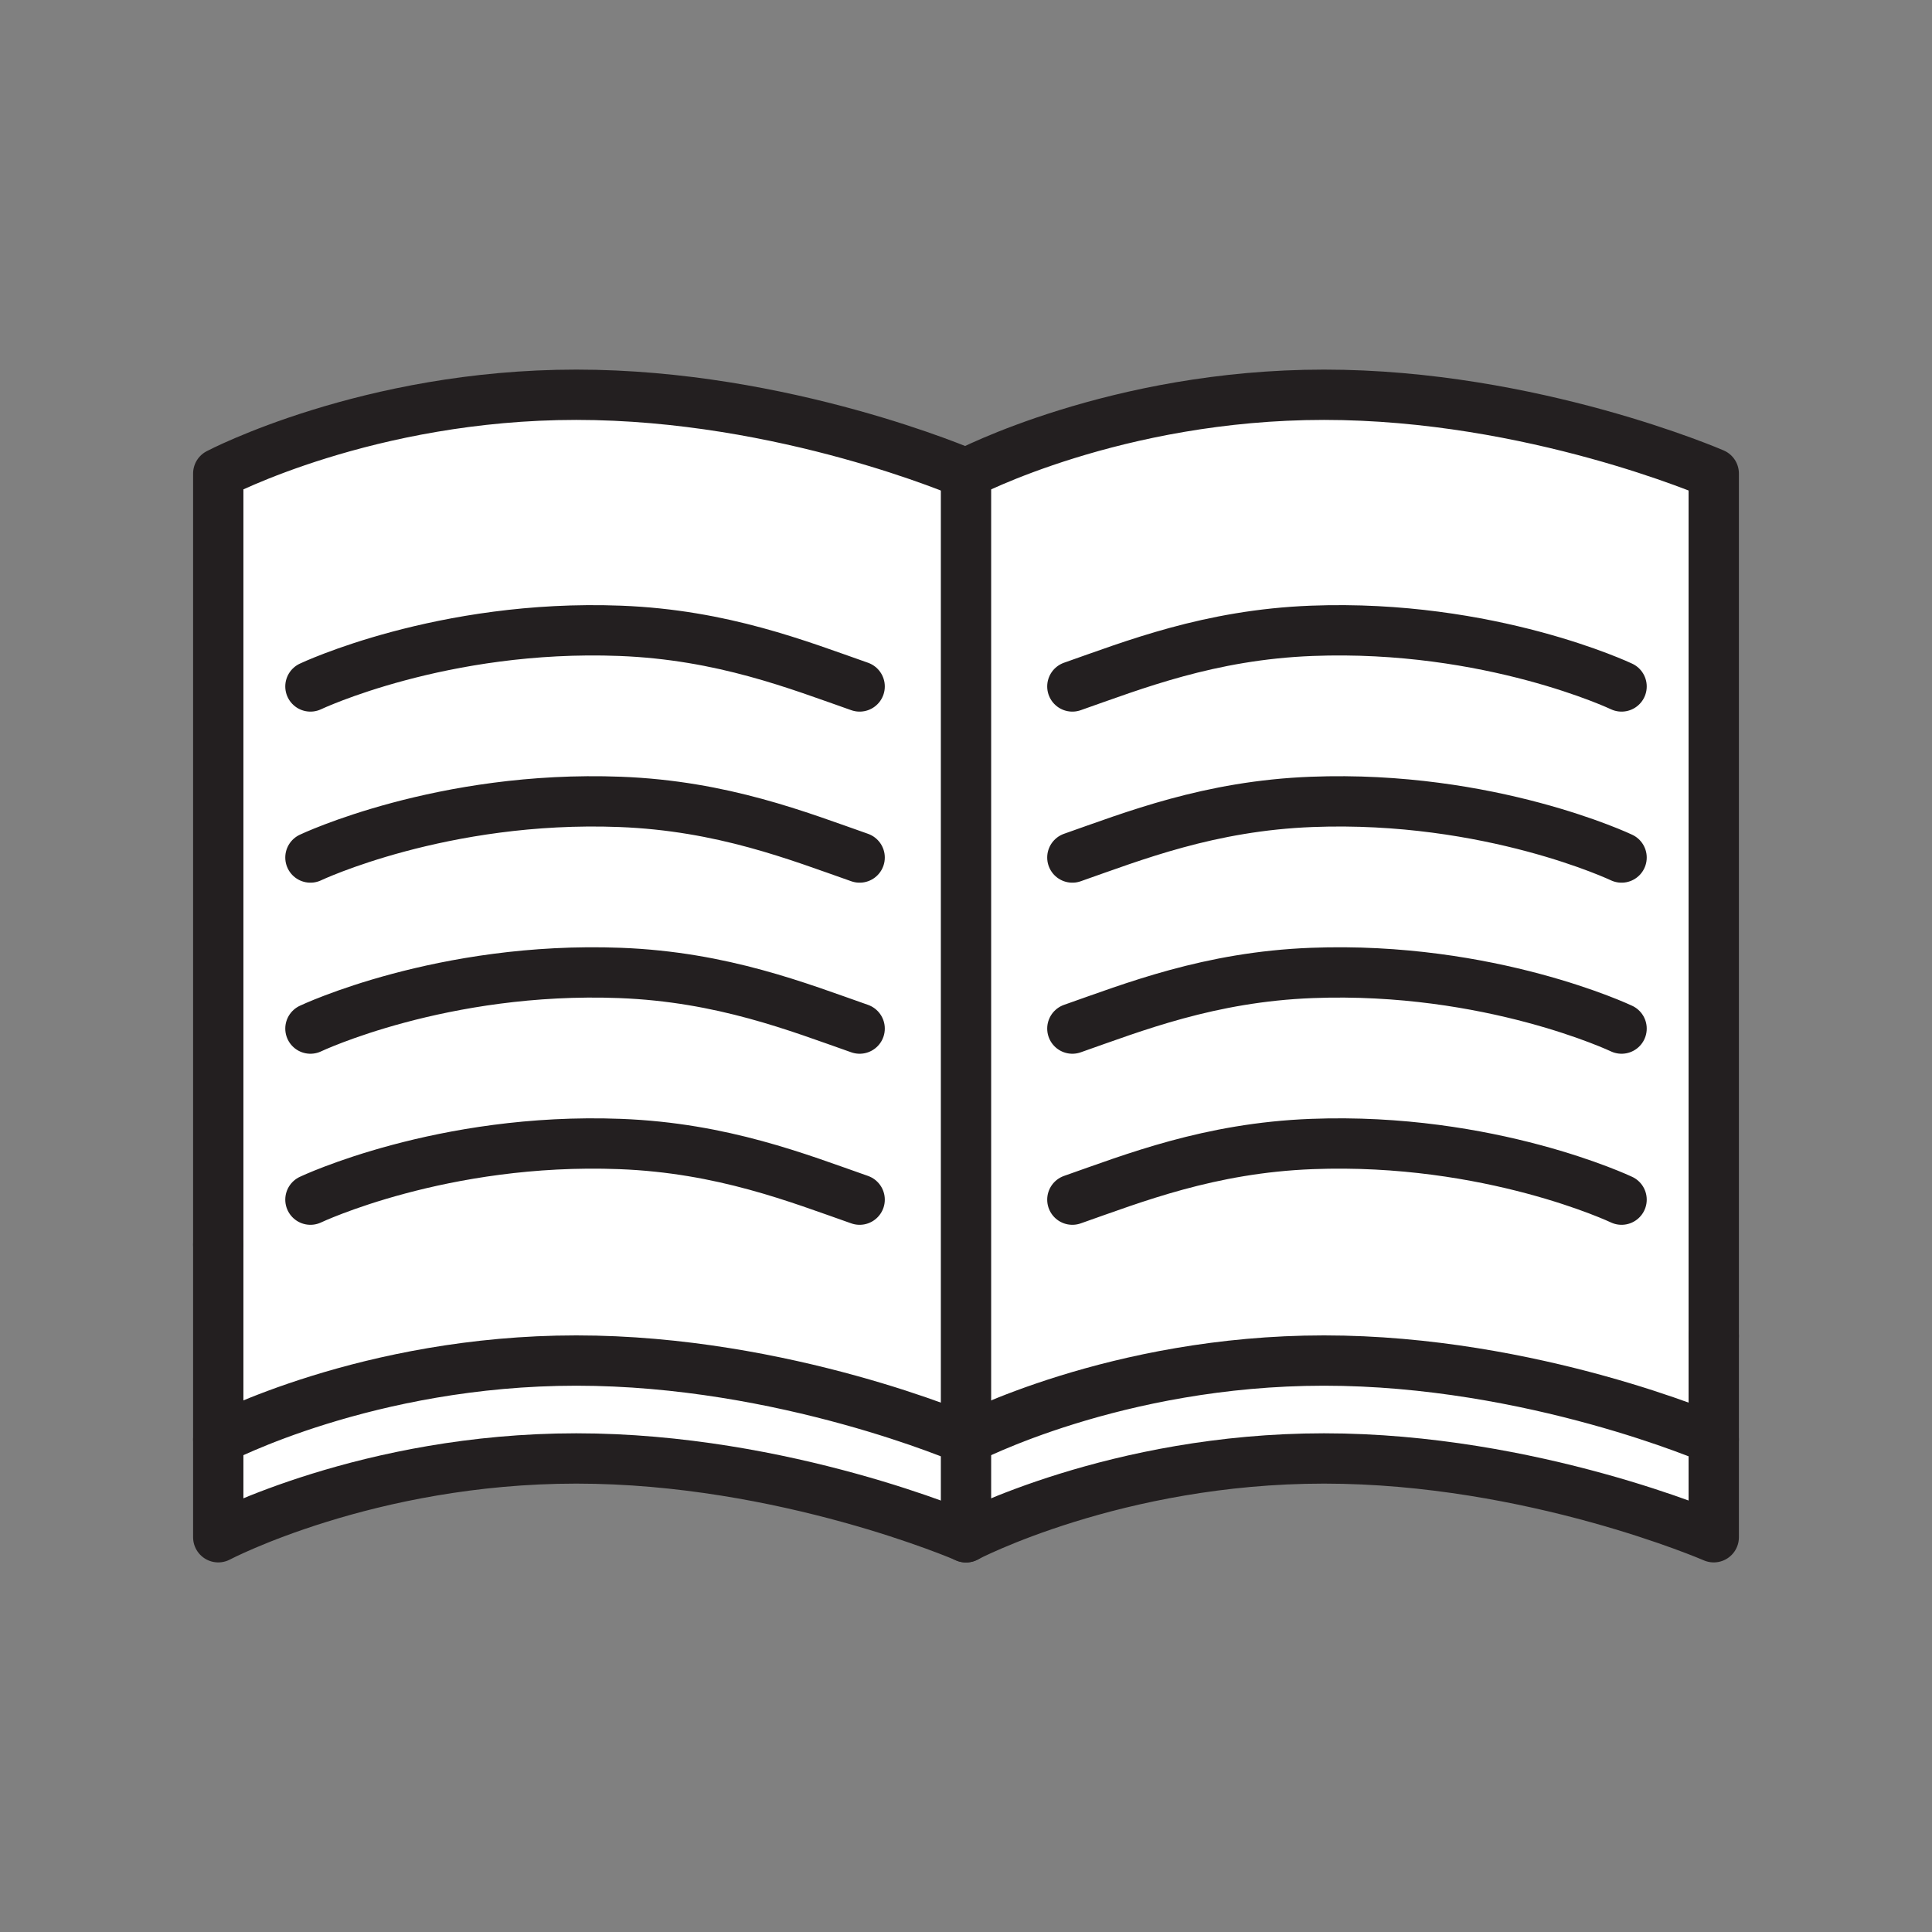 <svg xmlns="http://www.w3.org/2000/svg" viewBox="0 0 1920 1920">
    <rect x="0" y="0" width="1920" height="1920" fill="#808080" stroke="none"/>
    <style>
        .st0{fill:#fff}.st1{fill:none;stroke:#231f20;stroke-width:50;stroke-linecap:round;stroke-linejoin:round;stroke-miterlimit:10}
    </style>
    <path class="st0" d="M1703.1 1327.9v102.6s-180.1-78.3-387.3-78.3c-207.1 0-355.8 78.3-355.8 78.3V470.6s148.7-78.3 355.8-78.3c207.1 0 387.3 78.3 387.3 78.3v857.3zM572.7 392.2c-207.1 0-355.8 78.3-355.8 78.3v959.9s148.7-78.3 355.8-78.3c207.1 0 387.3 78.3 387.3 78.3V470.6s-180.1-78.4-387.3-78.4z" id="Layer_6"/>
    <g id="Layer_7">
        <path class="st0" d="M1703.1 1430.4v97.3s-180.1-78.3-387.3-78.3c-207.1 0-355.8 78.3-355.8 78.3v-97.3s148.7-78.3 355.8-78.3c207.1 0 387.3 78.3 387.3 78.3z"/>
        <path class="st0" d="M960 1430.4v97.3s-180.1-78.3-387.3-78.3c-207.1 0-355.8 78.3-355.8 78.3v-97.3s148.7-78.3 355.8-78.3c207.2 0 387.3 78.3 387.3 78.3z"/>
    </g>
    <g id="STROKES">
        <g id="XMLID_1_">
            <path class="st1" d="M216.9 1236.9V470.6s148.7-78.3 355.8-78.3c207.1 0 387.3 78.3 387.3 78.3s148.7-78.3 355.8-78.3c207.1 0 387.3 78.3 387.3 78.3v857.3"/>
            <path class="st1" d="M1703.1 1430.4s-180.1-78.3-387.3-78.3c-207.1 0-355.8 78.3-355.8 78.3s-180.1-78.3-387.3-78.3c-207.1 0-355.8 78.3-355.8 78.3"/>
            <path class="st1" d="M960 1527.8V470.6"/>
            <path class="st1" d="M216.9 1236.9v290.8s148.7-78.3 355.8-78.3c207.1 0 387.3 78.3 387.3 78.3s148.7-78.3 355.8-78.3c207.1 0 387.3 78.3 387.3 78.3v-199.9"/>
            <path class="st1" d="M854.3 852.2c-60.6-21.2-136.1-51.4-238-55.3-177-6.8-307.8 55.3-307.8 55.3"/>
            <path class="st1" d="M854.3 1022.2c-60.6-21.2-136.1-51.4-238-55.3-177-6.8-307.8 55.3-307.8 55.3"/>
            <path class="st1" d="M854.3 682.2c-60.6-21.2-136.1-51.4-238-55.3-177-6.8-307.8 55.3-307.8 55.3"/>
            <path class="st1" d="M854.3 1192.2c-60.6-21.2-136.1-51.4-238-55.3-177-6.8-307.8 55.3-307.8 55.3"/>
            <path class="st1" d="M1065.7 852.2c60.6-21.2 136.1-51.4 238-55.3 177-6.8 307.8 55.3 307.8 55.3"/>
            <path class="st1" d="M1065.7 1022.2c60.6-21.2 136.1-51.4 238-55.3 177-6.8 307.8 55.3 307.8 55.3"/>
            <path class="st1" d="M1065.7 682.2c60.6-21.2 136.1-51.4 238-55.3 177-6.8 307.8 55.3 307.8 55.3"/>
            <path class="st1" d="M1065.7 1192.2c60.6-21.2 136.1-51.4 238-55.3 177-6.8 307.8 55.3 307.8 55.3"/>
        </g>
    </g>
</svg>

